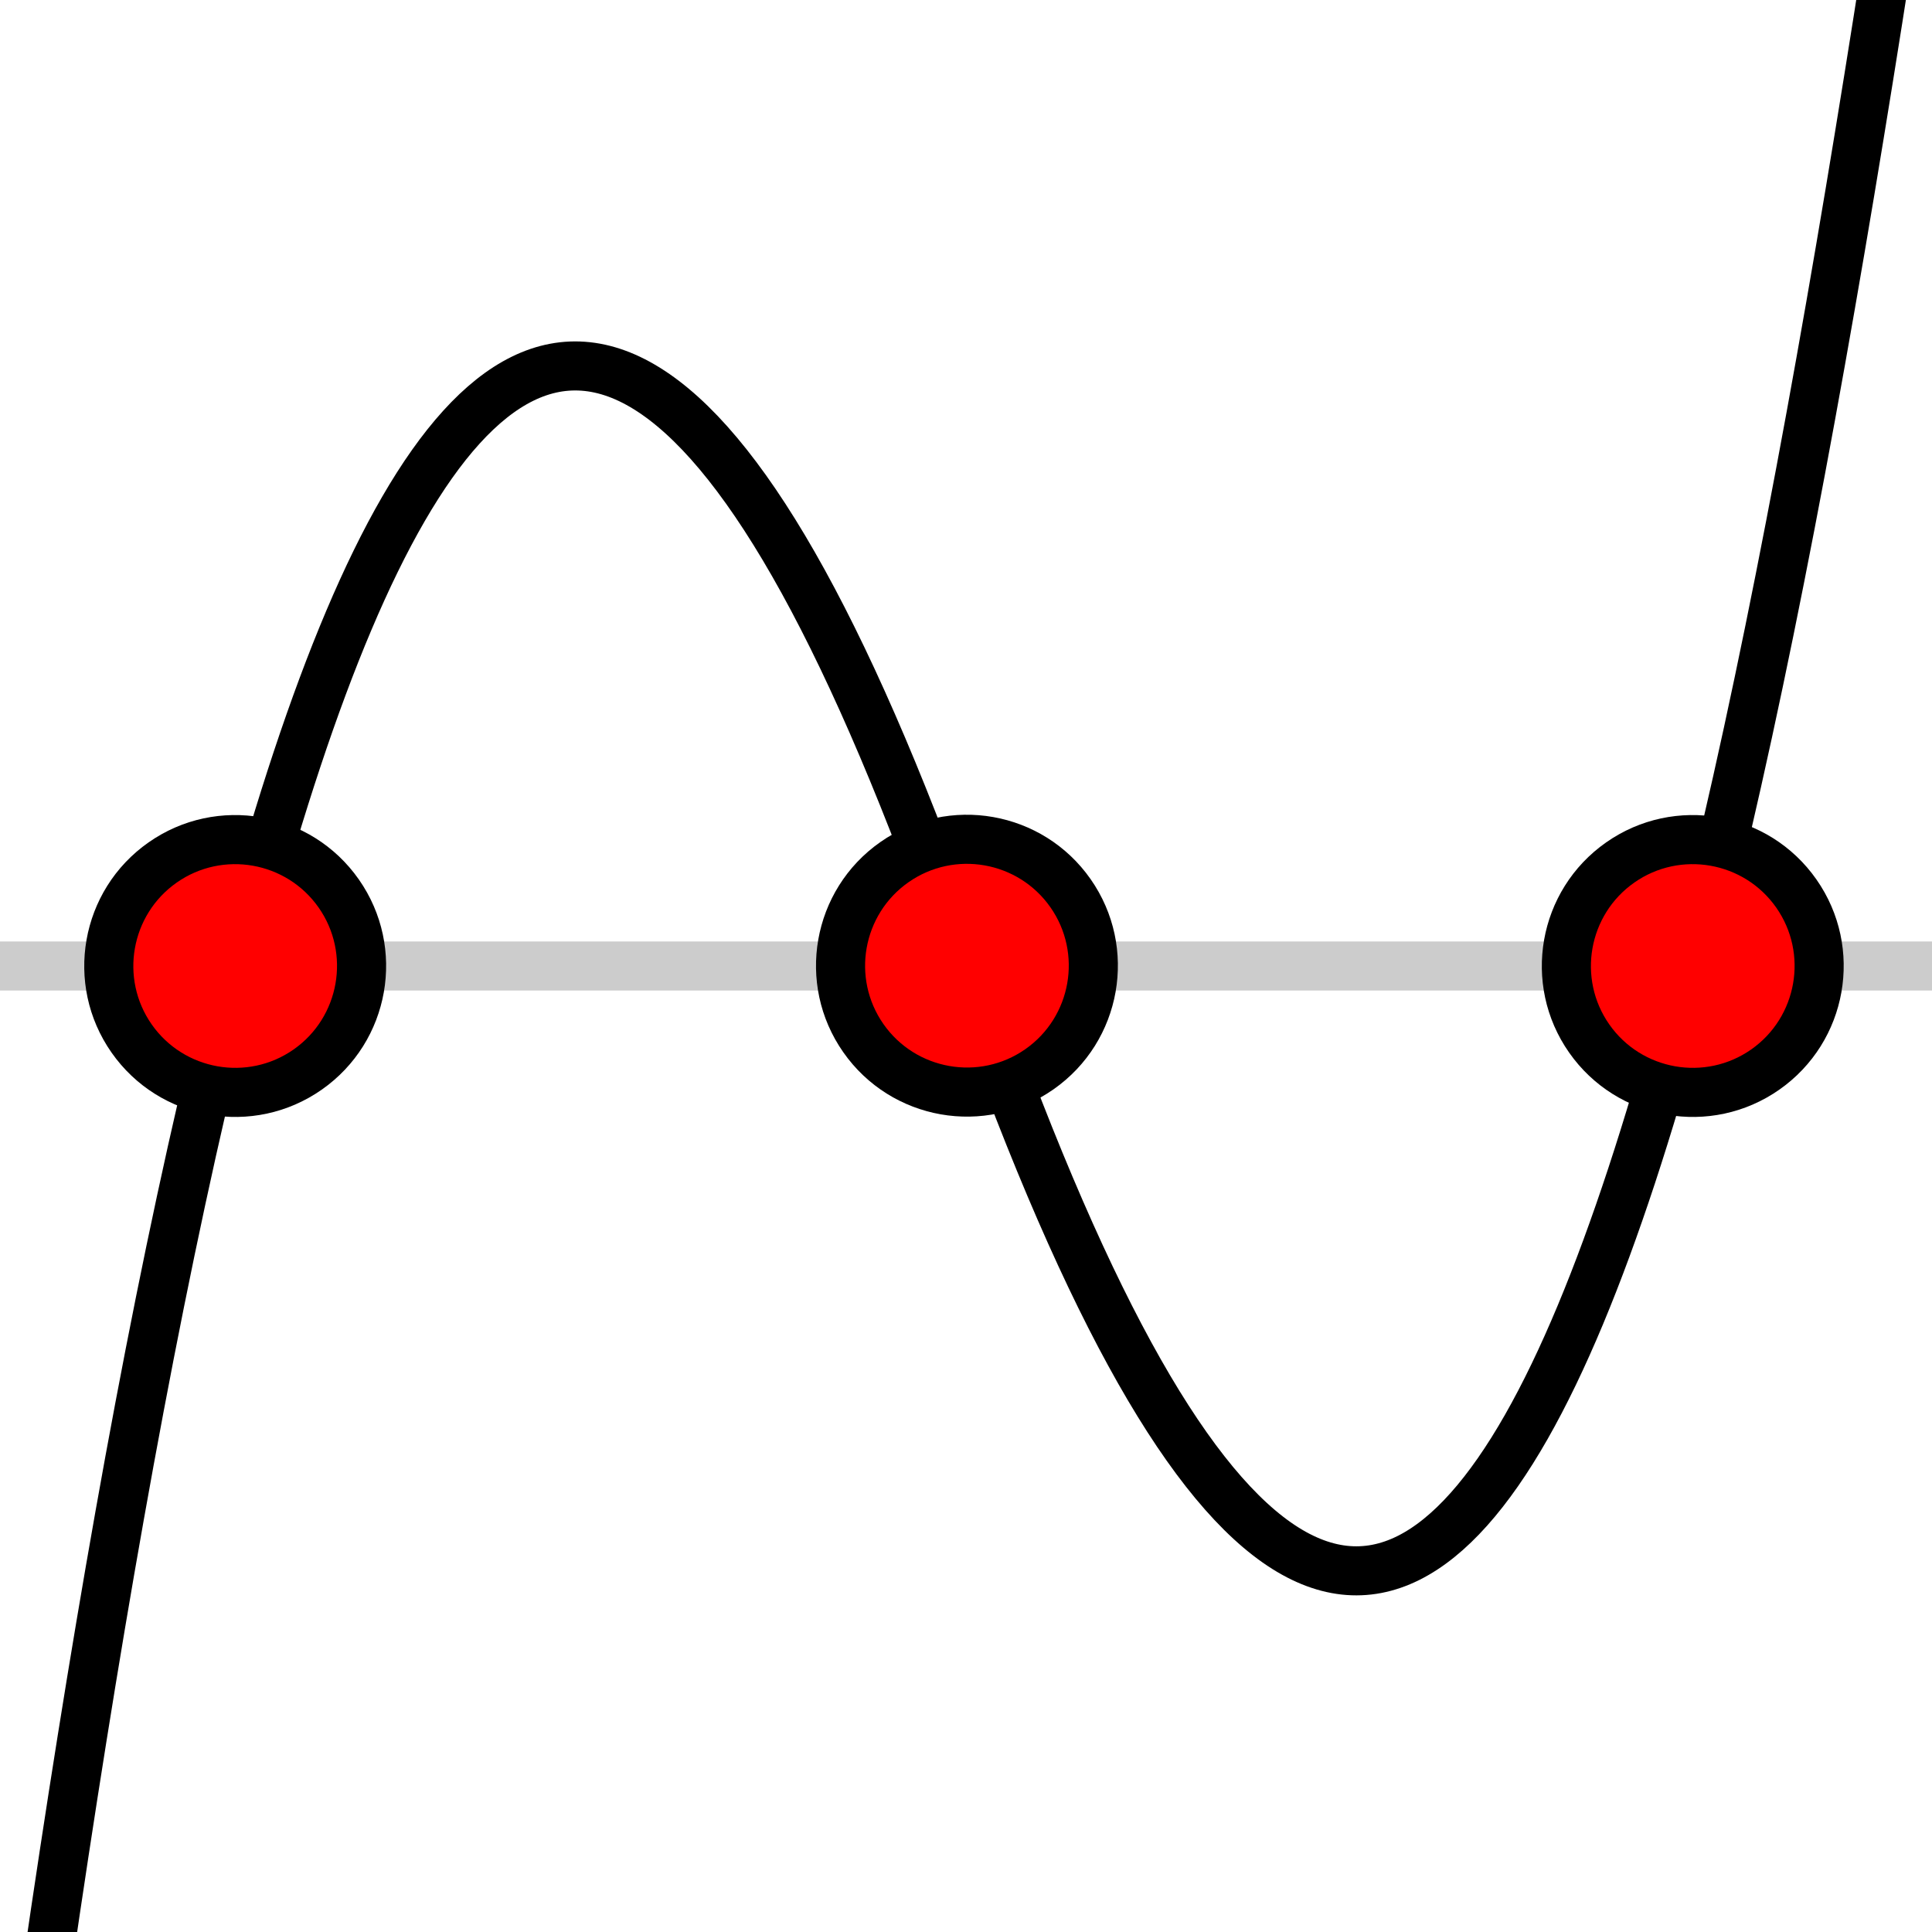 <?xml version="1.0" encoding="iso-8859-1"?>
<!-- Generator: Adobe Illustrator 19.2.1, SVG Export Plug-In . SVG Version: 6.00 Build 0)  -->
<svg version="1.1" xmlns="http://www.w3.org/2000/svg" xmlns:xlink="http://www.w3.org/1999/xlink" x="0px" y="0px"
	 viewBox="0 0 512 512" style="enable-background:new 0 0 512 512;" xml:space="preserve">
<g id="mode_x5F_roots">
	<g>
		<line style="fill:none;stroke:#CCCCCC;stroke-width:13;stroke-miterlimit:10;" x1="-13.001" y1="256" x2="525" y2="256"/>
	</g>
	<path style="fill:none;stroke:#000000;stroke-width:13;stroke-miterlimit:10;" d="M12.407,522
		C60.462,192,135.204-91.705,256.012,256.002C377.815,606.572,448.708,320,500.093-10.167"/>
	<g>
		
			<ellipse transform="matrix(0.819 -0.574 0.574 0.819 -100.446 193.265)" style="fill:#FF0000;" cx="256.25" cy="255.916" rx="35.001" ry="34.999"/>
		<path d="M278.368,240.43c8.537,12.193,5.563,29.064-6.631,37.603c-12.195,8.539-29.066,5.564-37.605-6.631
			c-8.539-12.195-5.564-29.064,6.631-37.603C252.958,225.26,269.827,228.234,278.368,240.43 M289.017,232.973
			c-12.672-18.096-37.615-22.492-55.709-9.822c-18.096,12.67-22.496,37.613-9.824,55.708c12.672,18.098,37.613,22.494,55.709,9.824
			C297.288,276.011,301.689,251.07,289.017,232.973L289.017,232.973z"/>
	</g>
	<g>
		
			<ellipse transform="matrix(0.819 -0.574 0.574 0.819 -135.566 82.048)" style="fill:#FF0000;" cx="62.326" cy="256.001" rx="35.001" ry="34.999"/>
		<path d="M84.444,240.515c8.537,12.193,5.563,29.064-6.631,37.603c-12.195,8.539-29.066,5.564-37.605-6.631
			c-8.539-12.195-5.564-29.064,6.631-37.603S75.903,228.319,84.444,240.515 M95.093,233.057
			c-12.672-18.096-37.615-22.492-55.709-9.822c-18.096,12.67-22.496,37.613-9.824,55.709c12.672,18.098,37.613,22.494,55.709,9.824
			C103.364,276.096,107.764,251.155,95.093,233.057L95.093,233.057z"/>
	</g>
	<g>
		
			<ellipse transform="matrix(0.819 -0.574 0.574 0.819 -65.707 303.609)" style="fill:#FF0000;" cx="448.599" cy="256.001" rx="35.001" ry="34.999"/>
		<path d="M470.717,240.515c8.537,12.193,5.563,29.064-6.631,37.603c-12.195,8.539-29.066,5.564-37.605-6.631
			c-8.539-12.195-5.564-29.064,6.631-37.603C445.307,225.345,462.176,228.319,470.717,240.515 M481.366,233.057
			c-12.672-18.096-37.615-22.492-55.709-9.822c-18.096,12.67-22.496,37.613-9.824,55.709c12.672,18.098,37.613,22.494,55.709,9.824
			C489.637,276.096,494.038,251.155,481.366,233.057L481.366,233.057z"/>
	</g>
</g>
<g id="Layer_1">
</g>
</svg>
